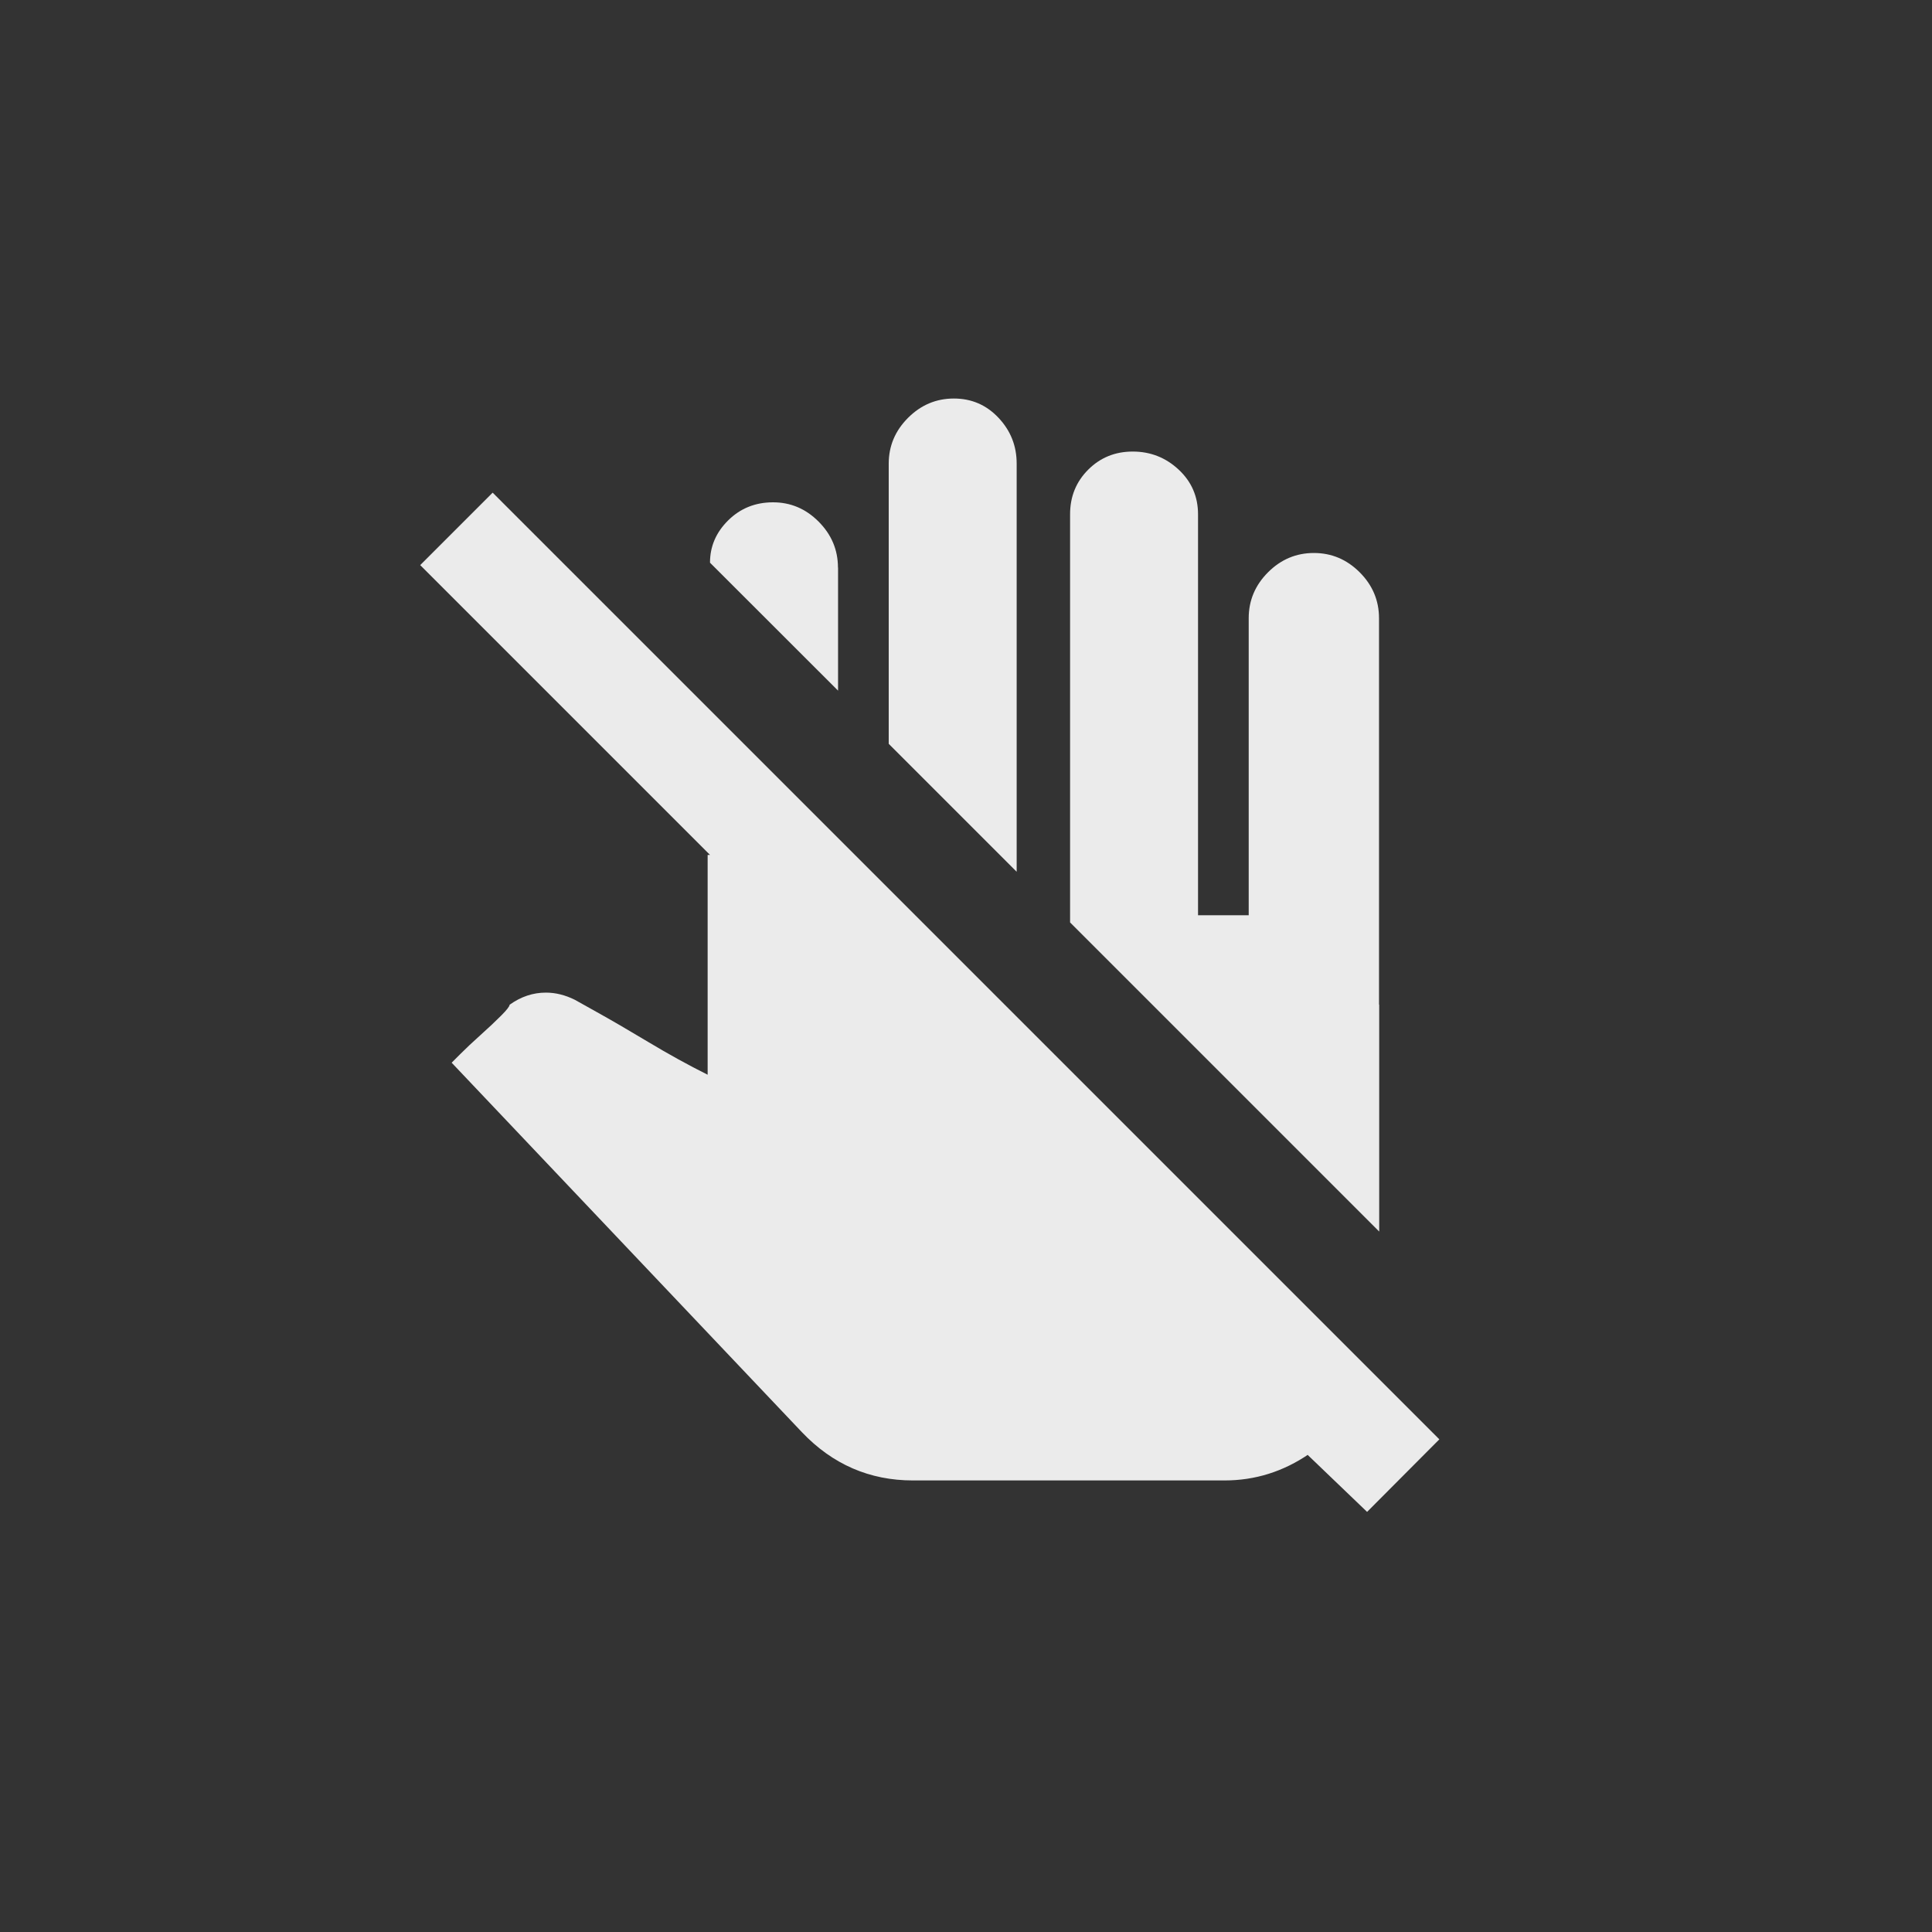 <!-- Generated by IcoMoon.io -->
<svg version="1.1" xmlns="http://www.w3.org/2000/svg" width="40" height="40" viewBox="0 0 40 40">
<rect x="0" y="0" width="40" height="40" fill="#333333" stroke="none"/>
<title>mt-do_not_touch</title>
<path fill="#ebebeb" d="M21.051 18.051l-2.651-2.651v-5.8q0-0.549 0.4-0.949t0.949-0.4 0.925 0.4 0.375 0.949v8.451zM28.551 20.8v-8q0-0.551-0.4-0.951t-0.949-0.4-0.949 0.4-0.4 0.951v6.149h-1.049v-8.3q0-0.551-0.4-0.925t-0.949-0.375-0.925 0.375-0.375 0.925v8.449l6.4 6.4v-4.7zM17.349 11.751q0-0.549-0.4-0.951t-0.949-0.4-0.925 0.375-0.375 0.875l2.651 2.649v-2.551zM21.051 18.051l-2.651-2.651v-5.8q0-0.549 0.4-0.949t0.949-0.4 0.925 0.4 0.375 0.949v8.451zM28.551 20.8v-8q0-0.551-0.4-0.951t-0.949-0.4-0.949 0.4-0.4 0.951v6.149h-1.049v-8.3q0-0.551-0.4-0.925t-0.949-0.375-0.925 0.375-0.375 0.925v8.449l6.4 6.4v-4.7zM17.349 11.751q0-0.549-0.4-0.951t-0.949-0.4-0.925 0.375-0.375 0.875l2.651 2.649v-2.551zM29.8 29.8l-19.6-19.6-1.5 1.5 6 6h-0.049v4.551q-0.6-0.3-1.225-0.675t-1.075-0.625l-0.449-0.251q-0.3-0.149-0.6-0.149-0.4 0-0.751 0.251 0 0.049-0.175 0.225t-0.425 0.4-0.425 0.4l-0.175 0.175 7.251 7.649q0.951 1 2.3 1h6.451q0.949 0 1.751-0.549h-0.051l1.251 1.2z"></path>
</svg>
